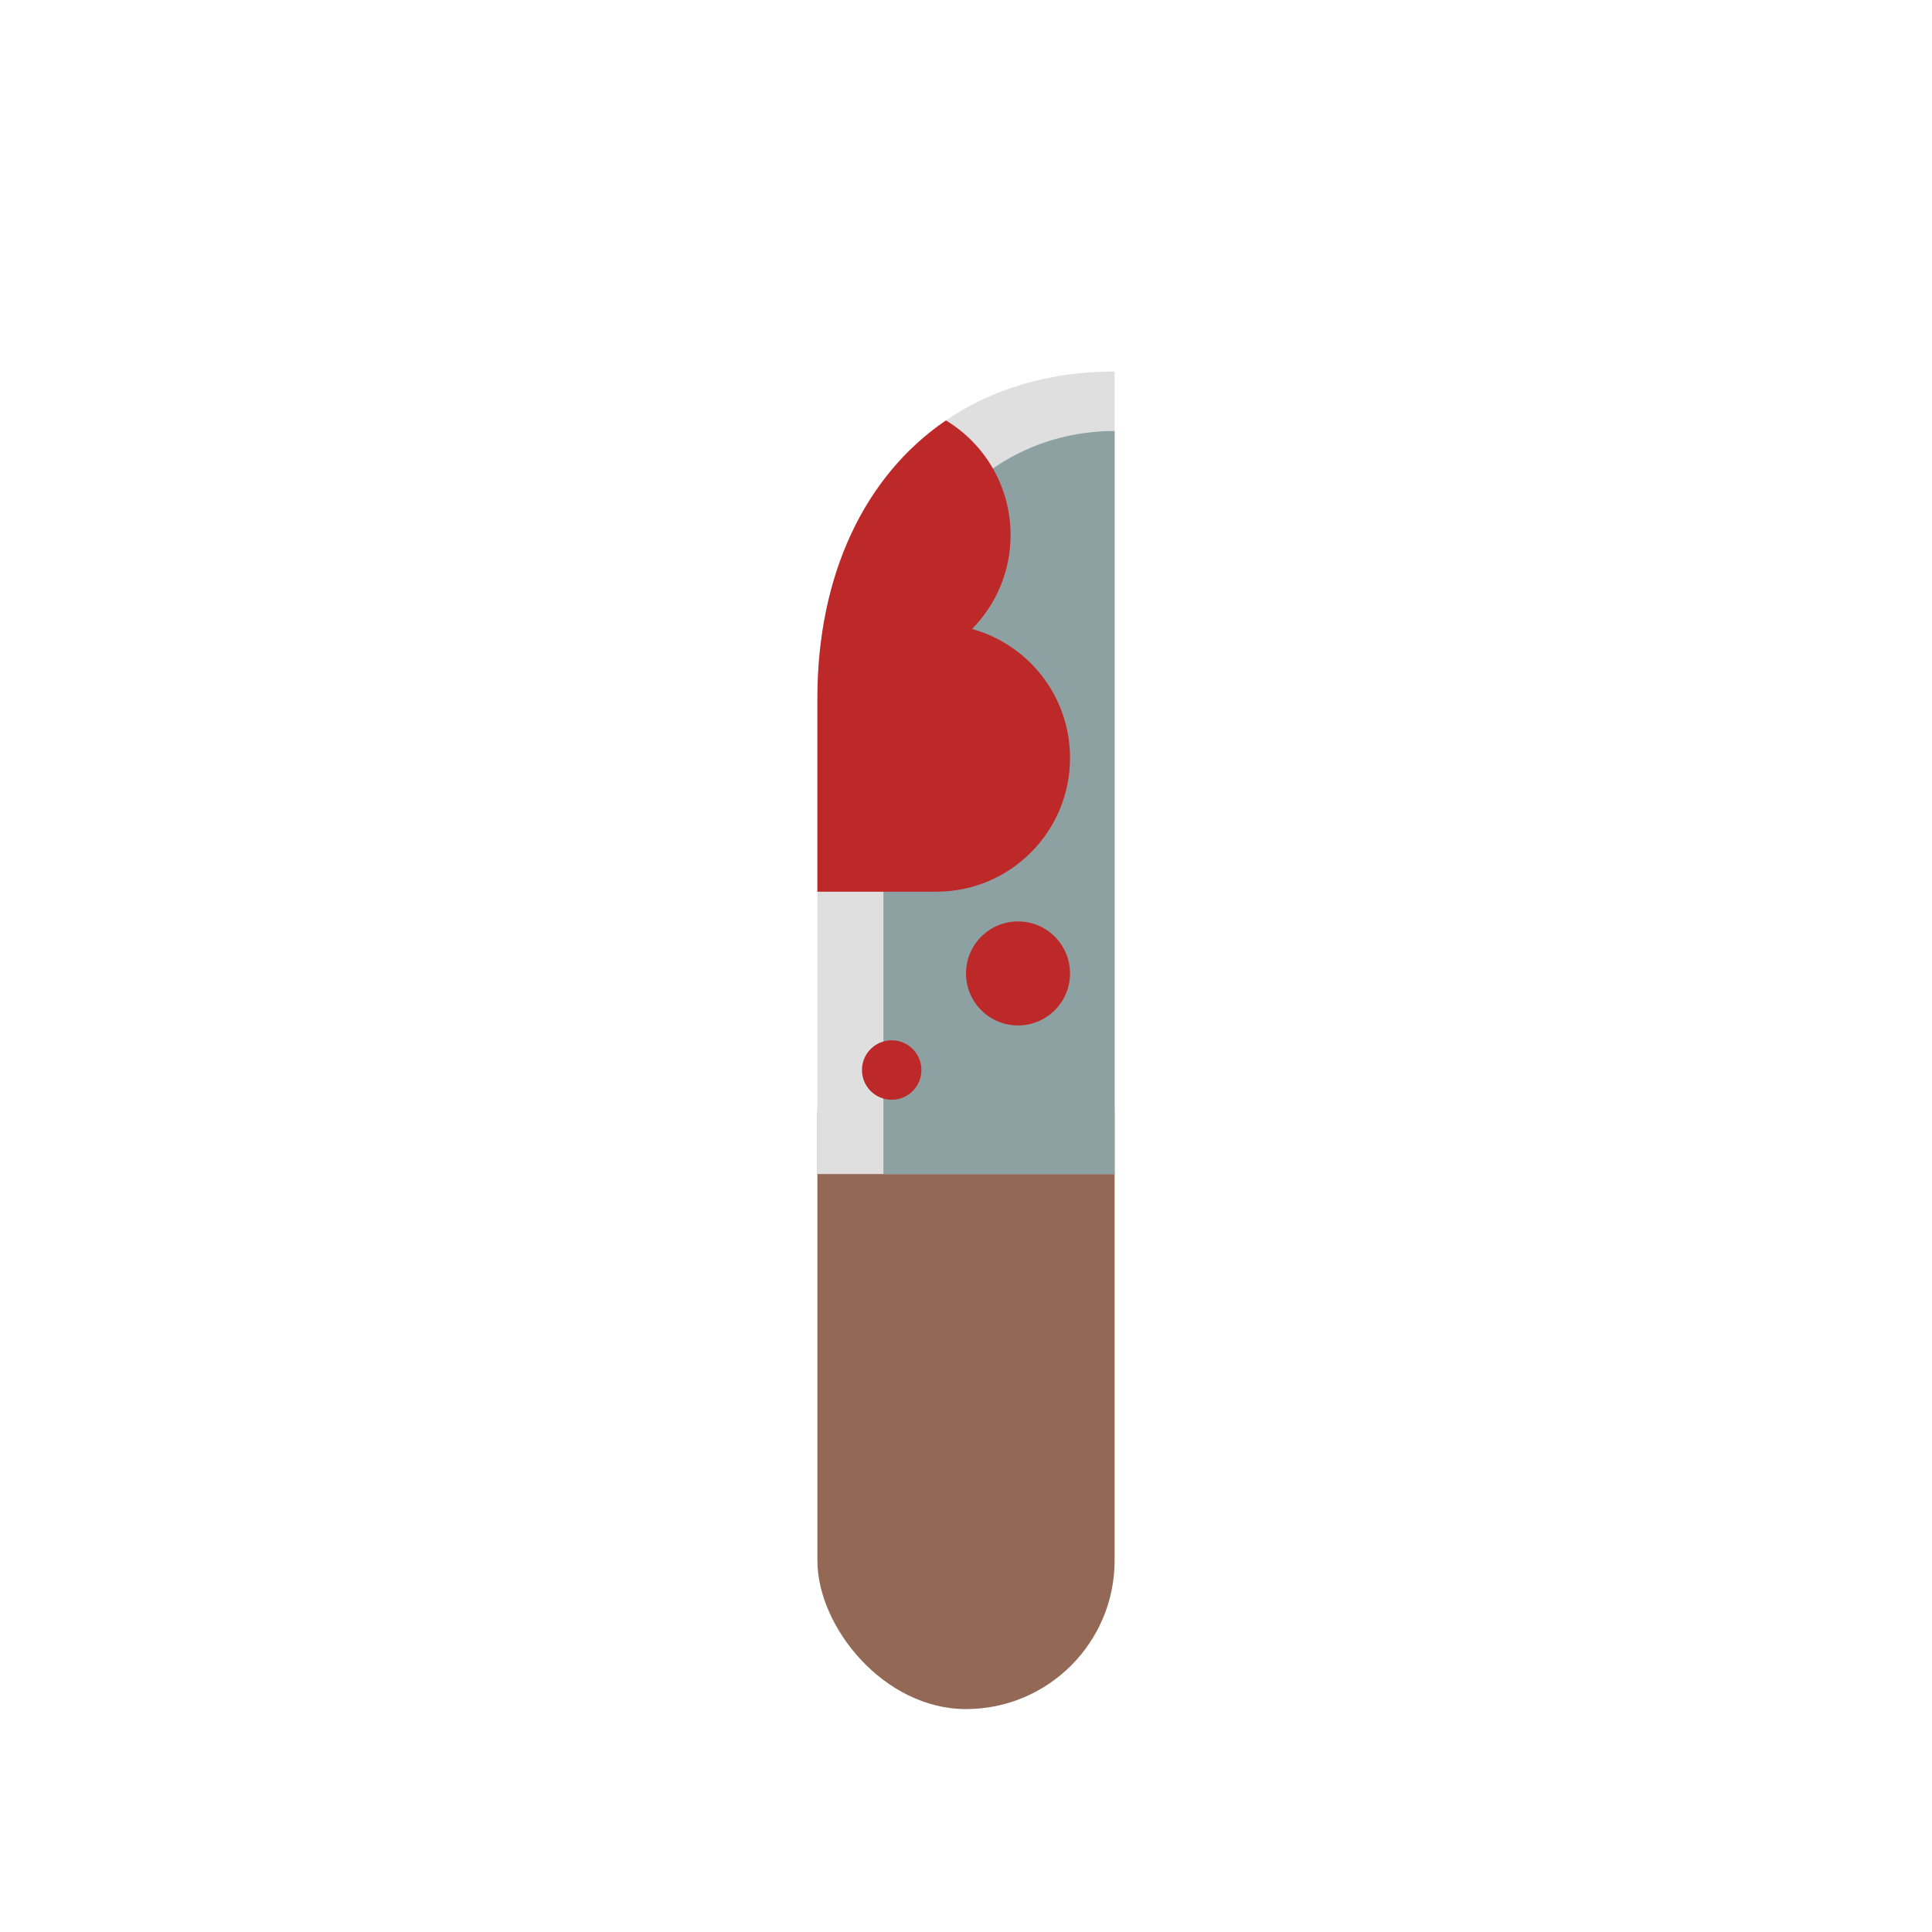 <?xml version="1.0" encoding="UTF-8" standalone="no"?>
<svg width="130px" height="130px" viewBox="0 0 130 130" version="1.1" xmlns="http://www.w3.org/2000/svg" xmlns:xlink="http://www.w3.org/1999/xlink" xmlns:sketch="http://www.bohemiancoding.com/sketch/ns">
    <!-- Generator: Sketch 3.3.3 (12081) - http://www.bohemiancoding.com/sketch -->
    <title></title>
    <desc>Created with Sketch.</desc>
    <defs></defs>
    <g id="Personajes" stroke="none" stroke-width="1" fill="none" fill-rule="evenodd" sketch:type="MSPage">
        <g id="Halloween" sketch:type="MSArtboardGroup" transform="translate(-254, -127)">
            <g id="Bloody-Knife" sketch:type="MSLayerGroup" transform="translate(255, 128)">
                <rect id="Rectangle-5277-Copy-4" fill="#936956" sketch:type="MSShapeGroup" x="54" y="64" width="20" height="50" rx="10"></rect>
                <path d="M74,24 L74,78 L54,78 L54,46.002 C54,33 61.778,24 74,24 Z" id="Rectangle-5496" fill="#DFDFDF" sketch:type="MSShapeGroup"></path>
                <path d="M74,28 L74,78 L58.444,78 L58.444,47.89 C58.444,34 66.222,28 74,28 Z" id="Rectangle-5496-Copy" fill="#8DA1A3" sketch:type="MSShapeGroup"></path>
                <path d="M54,59 L62.009,59 C66.972,59 71,54.971 71,50 C71,45.859 68.208,42.373 64.406,41.323 C66.01,39.698 67,37.465 67,35 C67,31.728 65.257,28.865 62.649,27.289 C57.173,31.026 54,37.698 54,46.002 L54,59 Z M67.5,68 C69.433,68 71,66.433 71,64.5 C71,62.567 69.433,61 67.5,61 C65.567,61 64,62.567 64,64.5 C64,66.433 65.567,68 67.5,68 Z M59,73 C60.105,73 61,72.105 61,71 C61,69.895 60.105,69 59,69 C57.895,69 57,69.895 57,71 C57,72.105 57.895,73 59,73 Z" id="Rectangle-998" fill="#BD2929" sketch:type="MSShapeGroup"></path>
            </g>
        </g>
    </g>
</svg>